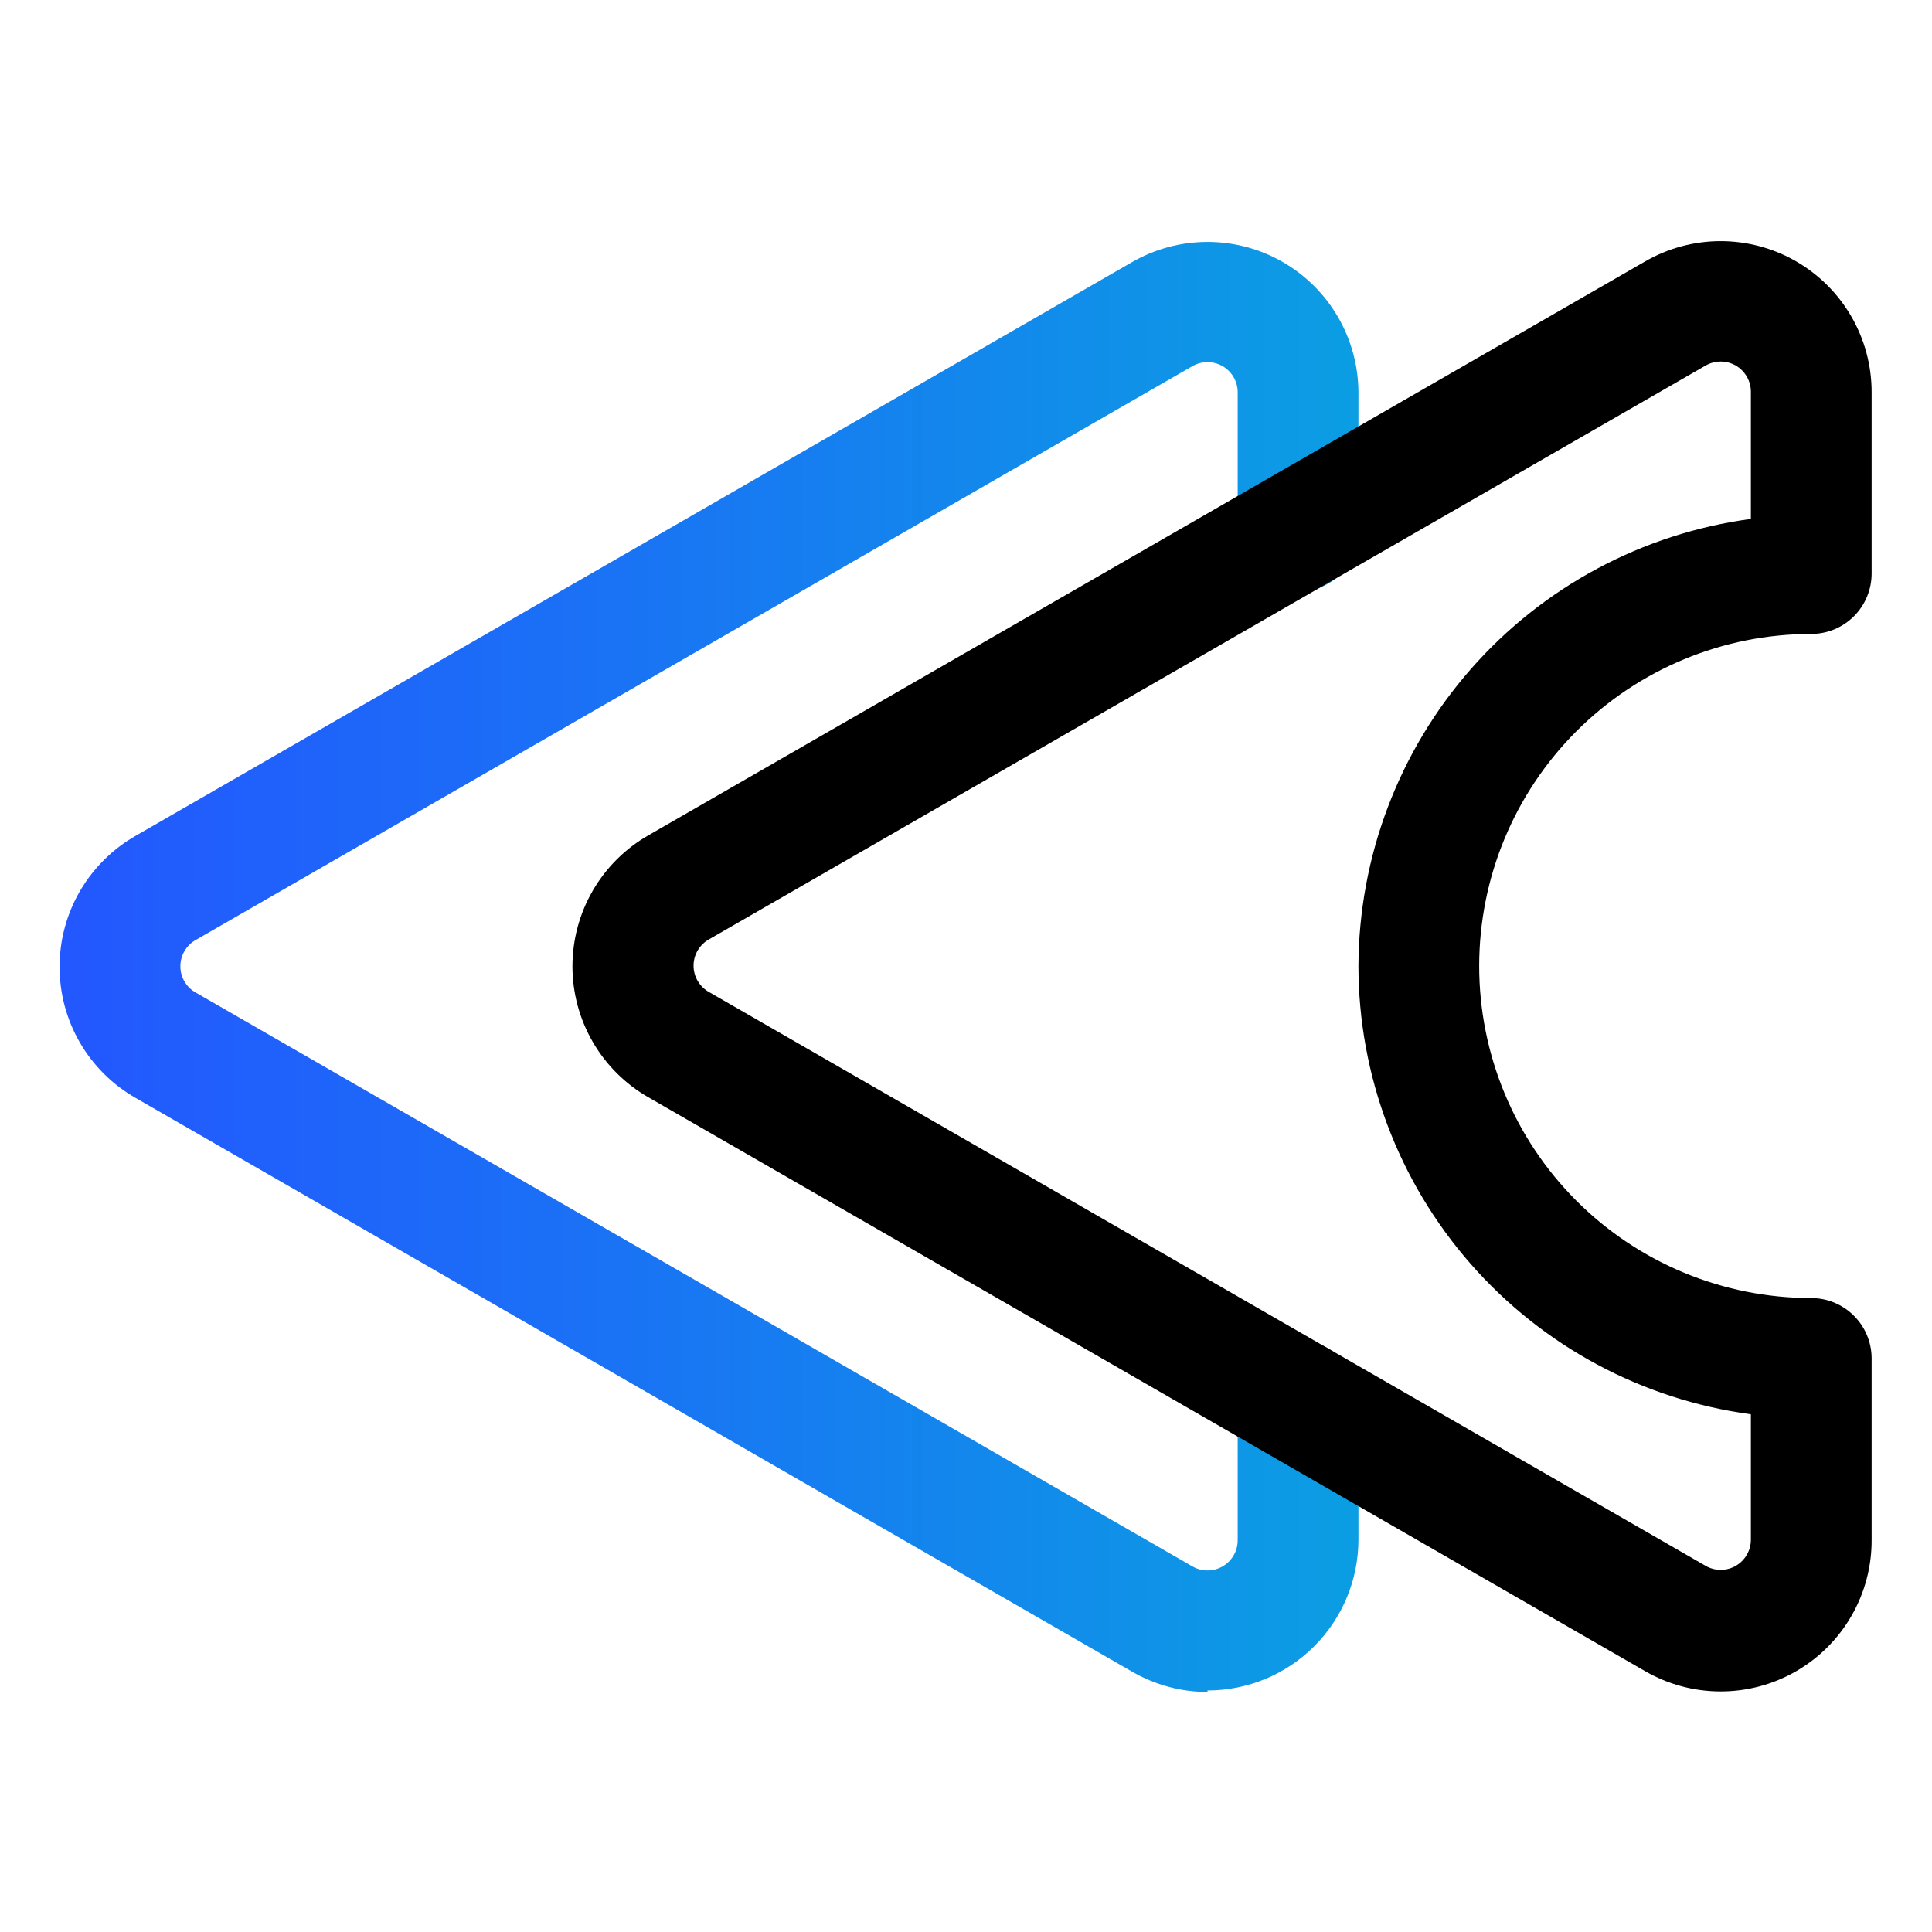 <?xml version="1.0" encoding="UTF-8" standalone="no"?> <svg width="30" height="30" viewBox="0 0 64 64" fill="none" xmlns="http://www.w3.org/2000/svg">
<path d="M40 56.049C39.118 56.048 38.252 55.813 37.49 55.369L4.49 36.369C3.725 35.932 3.09 35.3 2.647 34.538C2.205 33.776 1.973 32.91 1.973 32.029C1.973 31.148 2.205 30.283 2.647 29.521C3.09 28.759 3.725 28.127 4.49 27.689L37.49 8.689C38.249 8.249 39.11 8.016 39.988 8.014C40.865 8.012 41.728 8.24 42.489 8.677C43.25 9.114 43.882 9.743 44.323 10.502C44.764 11.261 44.997 12.122 45 12.999V17.599C45 18.13 44.789 18.639 44.414 19.014C44.039 19.389 43.53 19.599 43 19.599C42.469 19.599 41.961 19.389 41.586 19.014C41.211 18.639 41 18.13 41 17.599V12.999C41.001 12.823 40.955 12.65 40.867 12.497C40.779 12.344 40.652 12.217 40.5 12.129C40.348 12.042 40.175 11.995 40 11.995C39.824 11.995 39.652 12.042 39.5 12.129L6.5 31.129C6.341 31.215 6.208 31.342 6.116 31.497C6.024 31.652 5.975 31.829 5.975 32.009C5.975 32.19 6.024 32.367 6.116 32.522C6.208 32.677 6.341 32.804 6.5 32.889L39.5 51.889C39.652 51.977 39.824 52.023 40 52.023C40.175 52.023 40.348 51.977 40.5 51.889C40.655 51.8 40.784 51.67 40.872 51.513C40.96 51.356 41.004 51.179 41 50.999V46.399C41 45.869 41.211 45.36 41.586 44.985C41.961 44.61 42.469 44.399 43 44.399C43.53 44.399 44.039 44.61 44.414 44.985C44.789 45.36 45 45.869 45 46.399V50.999C45 52.325 44.473 53.597 43.535 54.535C42.598 55.473 41.326 55.999 40 55.999V56.049Z" fill="url(#paint0_linear_206_9111)"/>
<path d="M60 21C60.531 21 61.039 20.789 61.414 20.414C61.789 20.039 62 19.53 62 19V13C62.002 12.119 61.772 11.254 61.332 10.491C60.892 9.728 60.258 9.095 59.495 8.655C58.732 8.216 57.866 7.986 56.986 7.988C56.105 7.991 55.241 8.226 54.48 8.67L21.48 27.67C20.715 28.107 20.08 28.739 19.638 29.501C19.196 30.263 18.963 31.129 18.963 32.01C18.963 32.891 19.196 33.756 19.638 34.518C20.08 35.281 20.715 35.912 21.48 36.35L54.48 55.35C55.242 55.794 56.108 56.03 56.991 56.031C57.873 56.033 58.74 55.801 59.504 55.359C60.267 54.918 60.901 54.282 61.339 53.516C61.778 52.75 62.006 51.882 62 51V45C62 44.469 61.789 43.961 61.414 43.586C61.039 43.211 60.531 43 60 43C57.083 43 54.285 41.841 52.222 39.778C50.159 37.715 49 34.917 49 32C49 29.082 50.159 26.285 52.222 24.222C54.285 22.159 57.083 21 60 21V21ZM45 32C45.004 35.629 46.323 39.133 48.714 41.864C51.104 44.594 54.403 46.366 58 46.85V51C58.001 51.176 57.955 51.349 57.867 51.502C57.779 51.655 57.653 51.782 57.5 51.87C57.348 51.958 57.176 52.004 57 52.004C56.825 52.004 56.652 51.958 56.5 51.87L23.5 32.87C23.341 32.784 23.209 32.657 23.116 32.502C23.024 32.347 22.975 32.17 22.975 31.99C22.975 31.809 23.024 31.632 23.116 31.477C23.209 31.323 23.341 31.195 23.5 31.11L56.5 12.11C56.652 12.022 56.825 11.976 57 11.976C57.176 11.976 57.348 12.022 57.5 12.11C57.656 12.2 57.784 12.33 57.872 12.486C57.96 12.643 58.004 12.82 58 13V17.19C54.41 17.673 51.116 19.438 48.727 22.16C46.337 24.883 45.014 28.378 45 32Z" fill="black"/>
<defs>
<linearGradient id="paint0_linear_206_9111" x1="2" y1="31.999" x2="45" y2="31.999" gradientUnits="userSpaceOnUse">
<stop stop-color="#2357FF"/>
<stop offset="0.38" stop-color="#1B6FF6"/>
<stop offset="1" stop-color="#0B9EE3"/>
</linearGradient>
</defs>
</svg>
